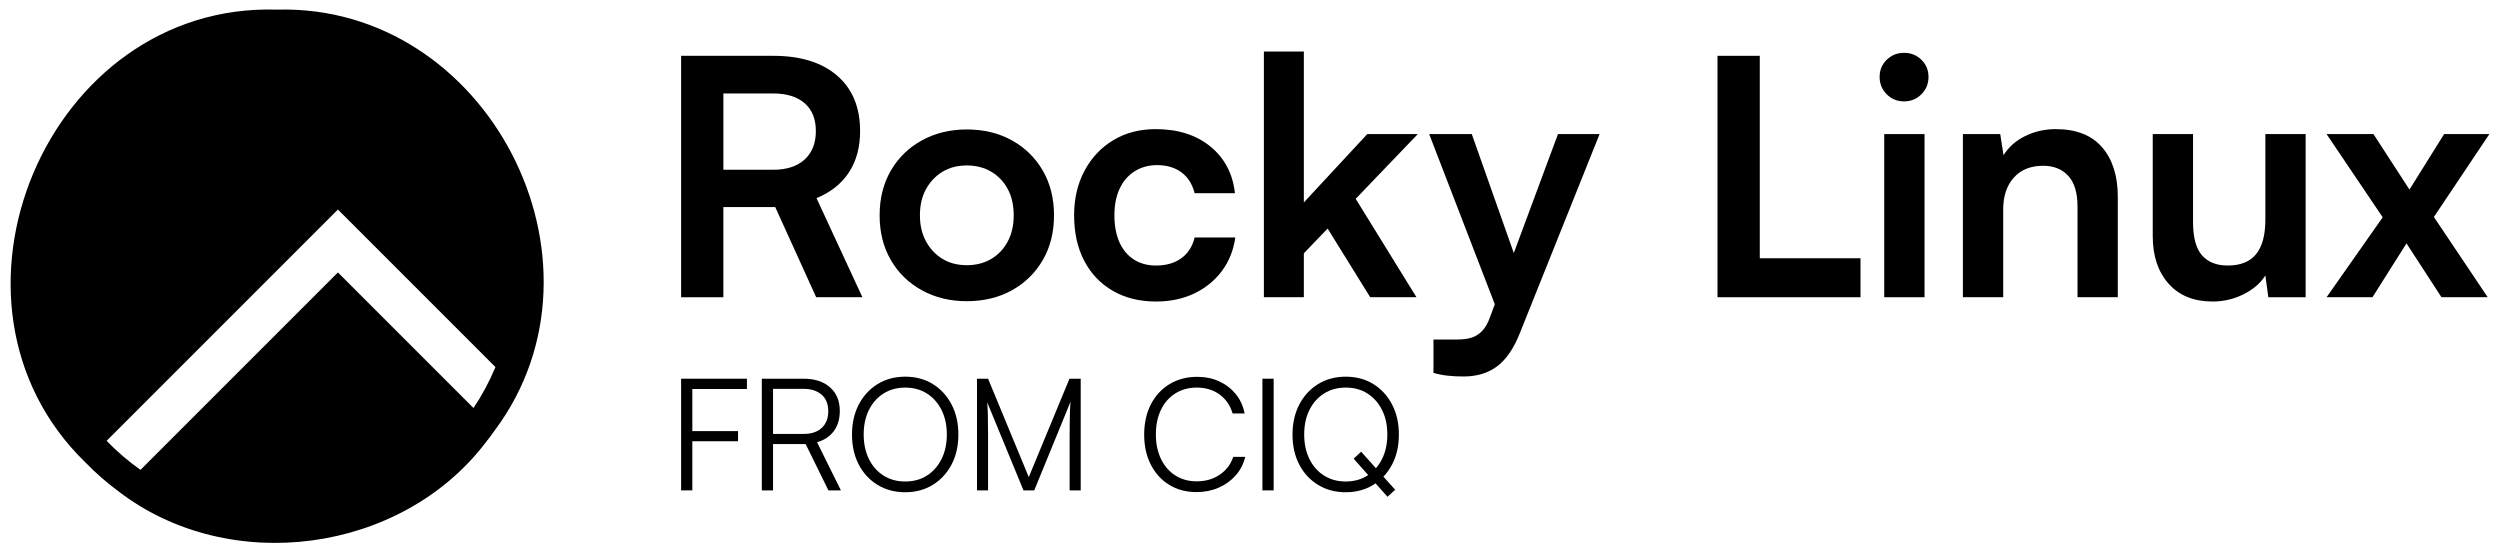<?xml version="1.0" encoding="UTF-8"?><svg id="Layer_1" xmlns="http://www.w3.org/2000/svg" viewBox="0 0 706 156"><path d="M137.182,124.927c.923-1.162,1.813-2.351,2.668-3.567h0C175.152,73.699,137.734,1.058,78.159,2.718,13.222.725-22.268,85.459,24.065,130.536l0-0c2.924,3.015,6.091,5.79,9.48,8.284h0c31.279,23.962,79.772,17.458,103.637-13.893ZM30.111,124.49L95.428,59.173l44.487,44.487c-1.693,4.072-3.773,7.942-6.201,11.563l-38.286-38.286-55.754,55.754c-3.441-2.432-6.642-5.179-9.562-8.202Z"/><path d="M204.283,58.476h14.641l11.565,25.462h13.057l-12.964-27.979c4.04-1.68,7.104-4.119,9.186-7.322,2.082-3.202,3.124-7.073,3.124-11.611,0-6.716-2.161-11.938-6.482-15.668-4.321-3.732-10.338-5.596-18.046-5.596h-26.021v68.177h11.939v-25.462ZM204.283,26.393h14.082c3.792,0,6.745.918,8.86,2.751,2.113,1.834,3.17,4.462,3.17,7.881,0,3.421-1.058,6.093-3.17,8.02-2.115,1.929-5.068,2.892-8.86,2.892h-14.082v-21.544Z"/><path d="M294.48,73.446c2.113-3.638,3.173-7.849,3.173-12.639,0-4.787-1.06-8.999-3.173-12.637-2.115-3.637-5.022-6.482-8.721-8.534s-7.942-3.078-12.731-3.078c-4.723,0-8.951,1.026-12.683,3.078-3.732,2.052-6.654,4.897-8.766,8.534-2.115,3.638-3.173,7.851-3.173,12.637,0,4.789,1.058,9,3.173,12.639,2.113,3.637,5.035,6.482,8.766,8.534,3.732,2.052,7.959,3.078,12.683,3.078,4.789,0,9.032-1.026,12.731-3.078,3.699-2.052,6.606-4.897,8.721-8.534ZM279.93,73.12c-1.989,1.182-4.288,1.771-6.902,1.771-2.611,0-4.896-.589-6.854-1.771-1.958-1.182-3.514-2.829-4.663-4.944-1.151-2.113-1.725-4.57-1.725-7.369,0-2.859.574-5.331,1.725-7.414,1.149-2.082,2.705-3.714,4.663-4.897,1.958-1.18,4.243-1.771,6.854-1.771,2.614,0,4.913.591,6.902,1.771,1.991,1.183,3.545,2.815,4.665,4.897,1.118,2.083,1.677,4.555,1.677,7.414,0,2.798-.559,5.256-1.677,7.369-1.121,2.115-2.674,3.762-4.665,4.944Z"/><path d="M337.28,82.865c3.17-1.523,5.766-3.637,7.787-6.341,2.019-2.705,3.279-5.861,3.777-9.467h-11.471c-.622,2.55-1.882,4.51-3.777,5.876-1.897,1.369-4.276,2.052-7.135,2.052-2.426,0-4.524-.574-6.297-1.725-1.771-1.15-3.125-2.782-4.056-4.897-.934-2.113-1.399-4.631-1.399-7.555,0-2.921.496-5.44,1.493-7.555.992-2.113,2.409-3.744,4.243-4.896,1.834-1.15,3.932-1.725,6.295-1.725,2.735,0,5.022.669,6.856,2.005,1.832,1.337,3.092,3.31,3.777,5.923h11.377c-.622-5.533-2.937-9.933-6.947-13.198-4.01-3.264-9.156-4.897-15.435-4.897-4.539,0-8.534,1.042-11.985,3.124-3.451,2.085-6.155,4.96-8.114,8.627-1.961,3.67-2.94,7.867-2.94,12.59,0,4.913.949,9.188,2.846,12.825,1.895,3.637,4.584,6.468,8.066,8.487,3.484,2.02,7.555,3.031,12.22,3.031,4.04,0,7.646-.762,10.818-2.285Z"/><polygon points="386.114 37.864 368.206 57.17 368.206 14.548 356.92 14.548 356.92 83.938 368.206 83.938 368.206 71.533 374.921 64.539 386.951 83.938 400.008 83.938 382.847 56.145 400.383 37.864 386.114 37.864"/><path d="M427.496,71.464l-11.863-33.6h-12.033l18.528,48.054-1.273,3.429c-.622,1.803-1.384,3.171-2.285,4.104-.903.934-1.913,1.57-3.031,1.913-1.121.34-2.426.512-3.919.512h-6.808v9.42c1.245.373,2.565.636,3.965.792,1.399.156,2.907.234,4.524.234,3.792,0,6.963-.965,9.513-2.892,2.548-1.928,4.663-5.006,6.343-9.233l22.57-56.333h-11.752l-12.478,33.6Z"/><polygon points="496.96 15.761 485.021 15.761 485.021 83.938 487.073 83.938 496.96 83.938 525.405 83.938 525.405 72.932 496.96 72.932 496.96 15.761"/><rect x="532.109" y="37.864" width="11.38" height="46.074"/><path d="M537.706,14.921c-1.928,0-3.56.653-4.896,1.959-1.338,1.305-2.006,2.922-2.006,4.849,0,1.929.668,3.561,2.006,4.897,1.336,1.338,2.968,2.005,4.896,2.005,1.928,0,3.56-.667,4.898-2.005,1.336-1.336,2.004-2.968,2.004-4.897,0-1.927-.668-3.543-2.004-4.849-1.338-1.307-2.97-1.959-4.898-1.959Z"/><path d="M580.533,36.465c-3.109,0-5.983.654-8.627,1.959-2.644,1.305-4.678,3.109-6.107,5.409l-.934-5.97h-10.54v46.074h11.38v-24.809c0-3.73.994-6.715,2.983-8.954,1.991-2.238,4.759-3.357,8.301-3.357,2.985,0,5.348.949,7.089,2.845,1.741,1.898,2.611,4.773,2.611,8.627v25.648h11.38v-28.352c0-5.906-1.478-10.57-4.43-13.991-2.955-3.418-7.322-5.13-13.105-5.13Z"/><path d="M639.74,62.02c0,4.353-.873,7.601-2.611,9.746-1.743,2.145-4.417,3.218-8.023,3.218-3.17,0-5.594-.963-7.274-2.89-1.68-1.927-2.517-5.068-2.517-9.42v-24.809h-11.38v28.819c0,5.596,1.493,10.073,4.478,13.43,2.983,3.357,7.117,5.036,12.405,5.036,3.107,0,6.029-.684,8.766-2.052,2.735-1.366,4.787-3.138,6.155-5.315l.84,6.155h10.537v-46.074h-11.377v24.156Z"/><polygon points="703 37.864 690.221 37.864 680.43 53.534 670.262 37.864 657.02 37.864 672.875 61.368 657.02 83.938 669.984 83.938 679.59 68.735 689.475 83.938 702.532 83.938 687.329 61.274 703 37.864"/><polygon points="192.477 106.946 192.344 106.946 192.344 138.483 195.515 138.483 195.515 124.609 208.422 124.609 208.422 121.745 195.515 121.745 195.515 109.853 210.932 109.853 210.932 106.946 195.515 106.946 192.477 106.946"/><path d="M235.465,121.745c1.13-1.526,1.695-3.42,1.695-5.682,0-2.819-.918-5.043-2.753-6.673-1.835-1.63-4.338-2.445-7.509-2.445h-11.761v31.537h3.171v-13.081h9.206l6.431,13.081h3.524l-6.739-13.61c2.026-.557,3.605-1.6,4.735-3.127ZM226.987,122.538h-8.678v-12.729h8.59c2.144,0,3.846.544,5.109,1.63,1.262,1.087,1.894,2.658,1.894,4.713,0,1.967-.609,3.523-1.828,4.669-1.219,1.145-2.914,1.718-5.086,1.718Z"/><path d="M263.443,108.465c-2.246-1.394-4.852-2.092-7.818-2.092-2.937,0-5.536.698-7.796,2.092-2.262,1.395-4.03,3.319-5.307,5.77-1.277,2.452-1.916,5.279-1.916,8.479,0,3.201.631,6.02,1.894,8.457,1.263,2.438,3.032,4.354,5.307,5.748,2.276,1.395,4.882,2.092,7.819,2.092,2.936,0,5.534-.697,7.796-2.092,2.261-1.394,4.03-3.31,5.307-5.748,1.277-2.437,1.915-5.256,1.915-8.457,0-3.2-.638-6.027-1.915-8.479-1.277-2.452-3.04-4.375-5.286-5.77ZM265.888,129.63c-.999,1.997-2.372,3.553-4.119,4.669s-3.795,1.674-6.144,1.674c-2.32,0-4.361-.558-6.122-1.674-1.762-1.116-3.135-2.672-4.119-4.669-.984-1.997-1.476-4.301-1.476-6.916,0-2.642.491-4.955,1.476-6.937.983-1.982,2.356-3.531,4.119-4.647,1.761-1.115,3.802-1.674,6.122-1.674,2.349,0,4.397.559,6.144,1.674,1.747,1.116,3.12,2.664,4.119,4.647.998,1.982,1.497,4.295,1.497,6.937,0,2.614-.499,4.919-1.497,6.916Z"/><path d="M290.526,134.739l-11.495-27.793h-3.128v31.537h3.128v-15.46c0-2.407-.023-4.441-.067-6.1-.044-1.658-.11-2.782-.198-3.369l10.264,24.93h3.038l10.264-25.062c-.06.558-.104,1.138-.133,1.74-.03.602-.051,1.285-.066,2.048-.016.764-.03,1.66-.044,2.687-.016,1.028-.023,2.232-.023,3.611v14.976h3.128v-31.537h-3.171l-11.497,27.793Z"/><path d="M344.481,134.034c-1.85,1.263-4.023,1.894-6.519,1.894-2.29,0-4.301-.551-6.034-1.652-1.732-1.101-3.084-2.65-4.053-4.647-.969-1.997-1.453-4.301-1.453-6.916,0-2.672.477-4.999,1.431-6.981.954-1.982,2.305-3.524,4.053-4.625,1.746-1.101,3.765-1.652,6.055-1.652,2.496,0,4.64.646,6.431,1.938,1.791,1.293,3.024,3.083,3.7,5.374h3.392c-.412-2.114-1.249-3.942-2.512-5.484-1.263-1.542-2.819-2.738-4.668-3.59-1.851-.851-3.92-1.277-6.211-1.277-2.937,0-5.536.683-7.796,2.048-2.262,1.366-4.023,3.275-5.286,5.726-1.263,2.452-1.894,5.293-1.894,8.523,0,3.231.624,6.064,1.872,8.501,1.247,2.437,2.98,4.338,5.197,5.704,2.216,1.365,4.794,2.048,7.729,2.048,2.262,0,4.346-.418,6.255-1.255,1.908-.837,3.516-2.004,4.823-3.502,1.306-1.497,2.195-3.23,2.664-5.197h-3.392c-.675,2.086-1.938,3.76-3.788,5.021Z"/><rect x="356.509" y="106.946" width="3.171" height="31.537"/><path d="M393.128,131.171c1.277-2.437,1.915-5.256,1.915-8.457,0-3.2-.638-6.027-1.915-8.479-1.277-2.452-3.04-4.375-5.286-5.77-2.246-1.394-4.852-2.092-7.818-2.092-2.937,0-5.536.698-7.796,2.092-2.262,1.395-4.03,3.319-5.307,5.77-1.277,2.452-1.917,5.279-1.917,8.479,0,3.201.631,6.02,1.894,8.457,1.263,2.438,3.032,4.354,5.307,5.748,2.276,1.395,4.882,2.092,7.819,2.092,2.936,0,5.534-.697,7.796-2.092.218-.134.41-.297.619-.441l3.389,3.811,2.159-1.982-3.314-3.709c.953-.999,1.778-2.134,2.455-3.426ZM384.385,127.559l-2.114,1.982,4.098,4.608c-.069.047-.13.104-.201.149-1.747,1.116-3.795,1.674-6.144,1.674-2.32,0-4.361-.558-6.122-1.674-1.762-1.116-3.135-2.672-4.119-4.669-.985-1.997-1.476-4.301-1.476-6.916,0-2.642.491-4.955,1.476-6.937.983-1.982,2.356-3.531,4.119-4.647,1.761-1.115,3.802-1.674,6.122-1.674,2.349,0,4.397.559,6.144,1.674,1.747,1.116,3.12,2.664,4.119,4.647.998,1.982,1.497,4.295,1.497,6.937,0,2.614-.499,4.919-1.497,6.916-.487.973-1.065,1.837-1.729,2.6l-4.173-4.671Z"/></svg>
